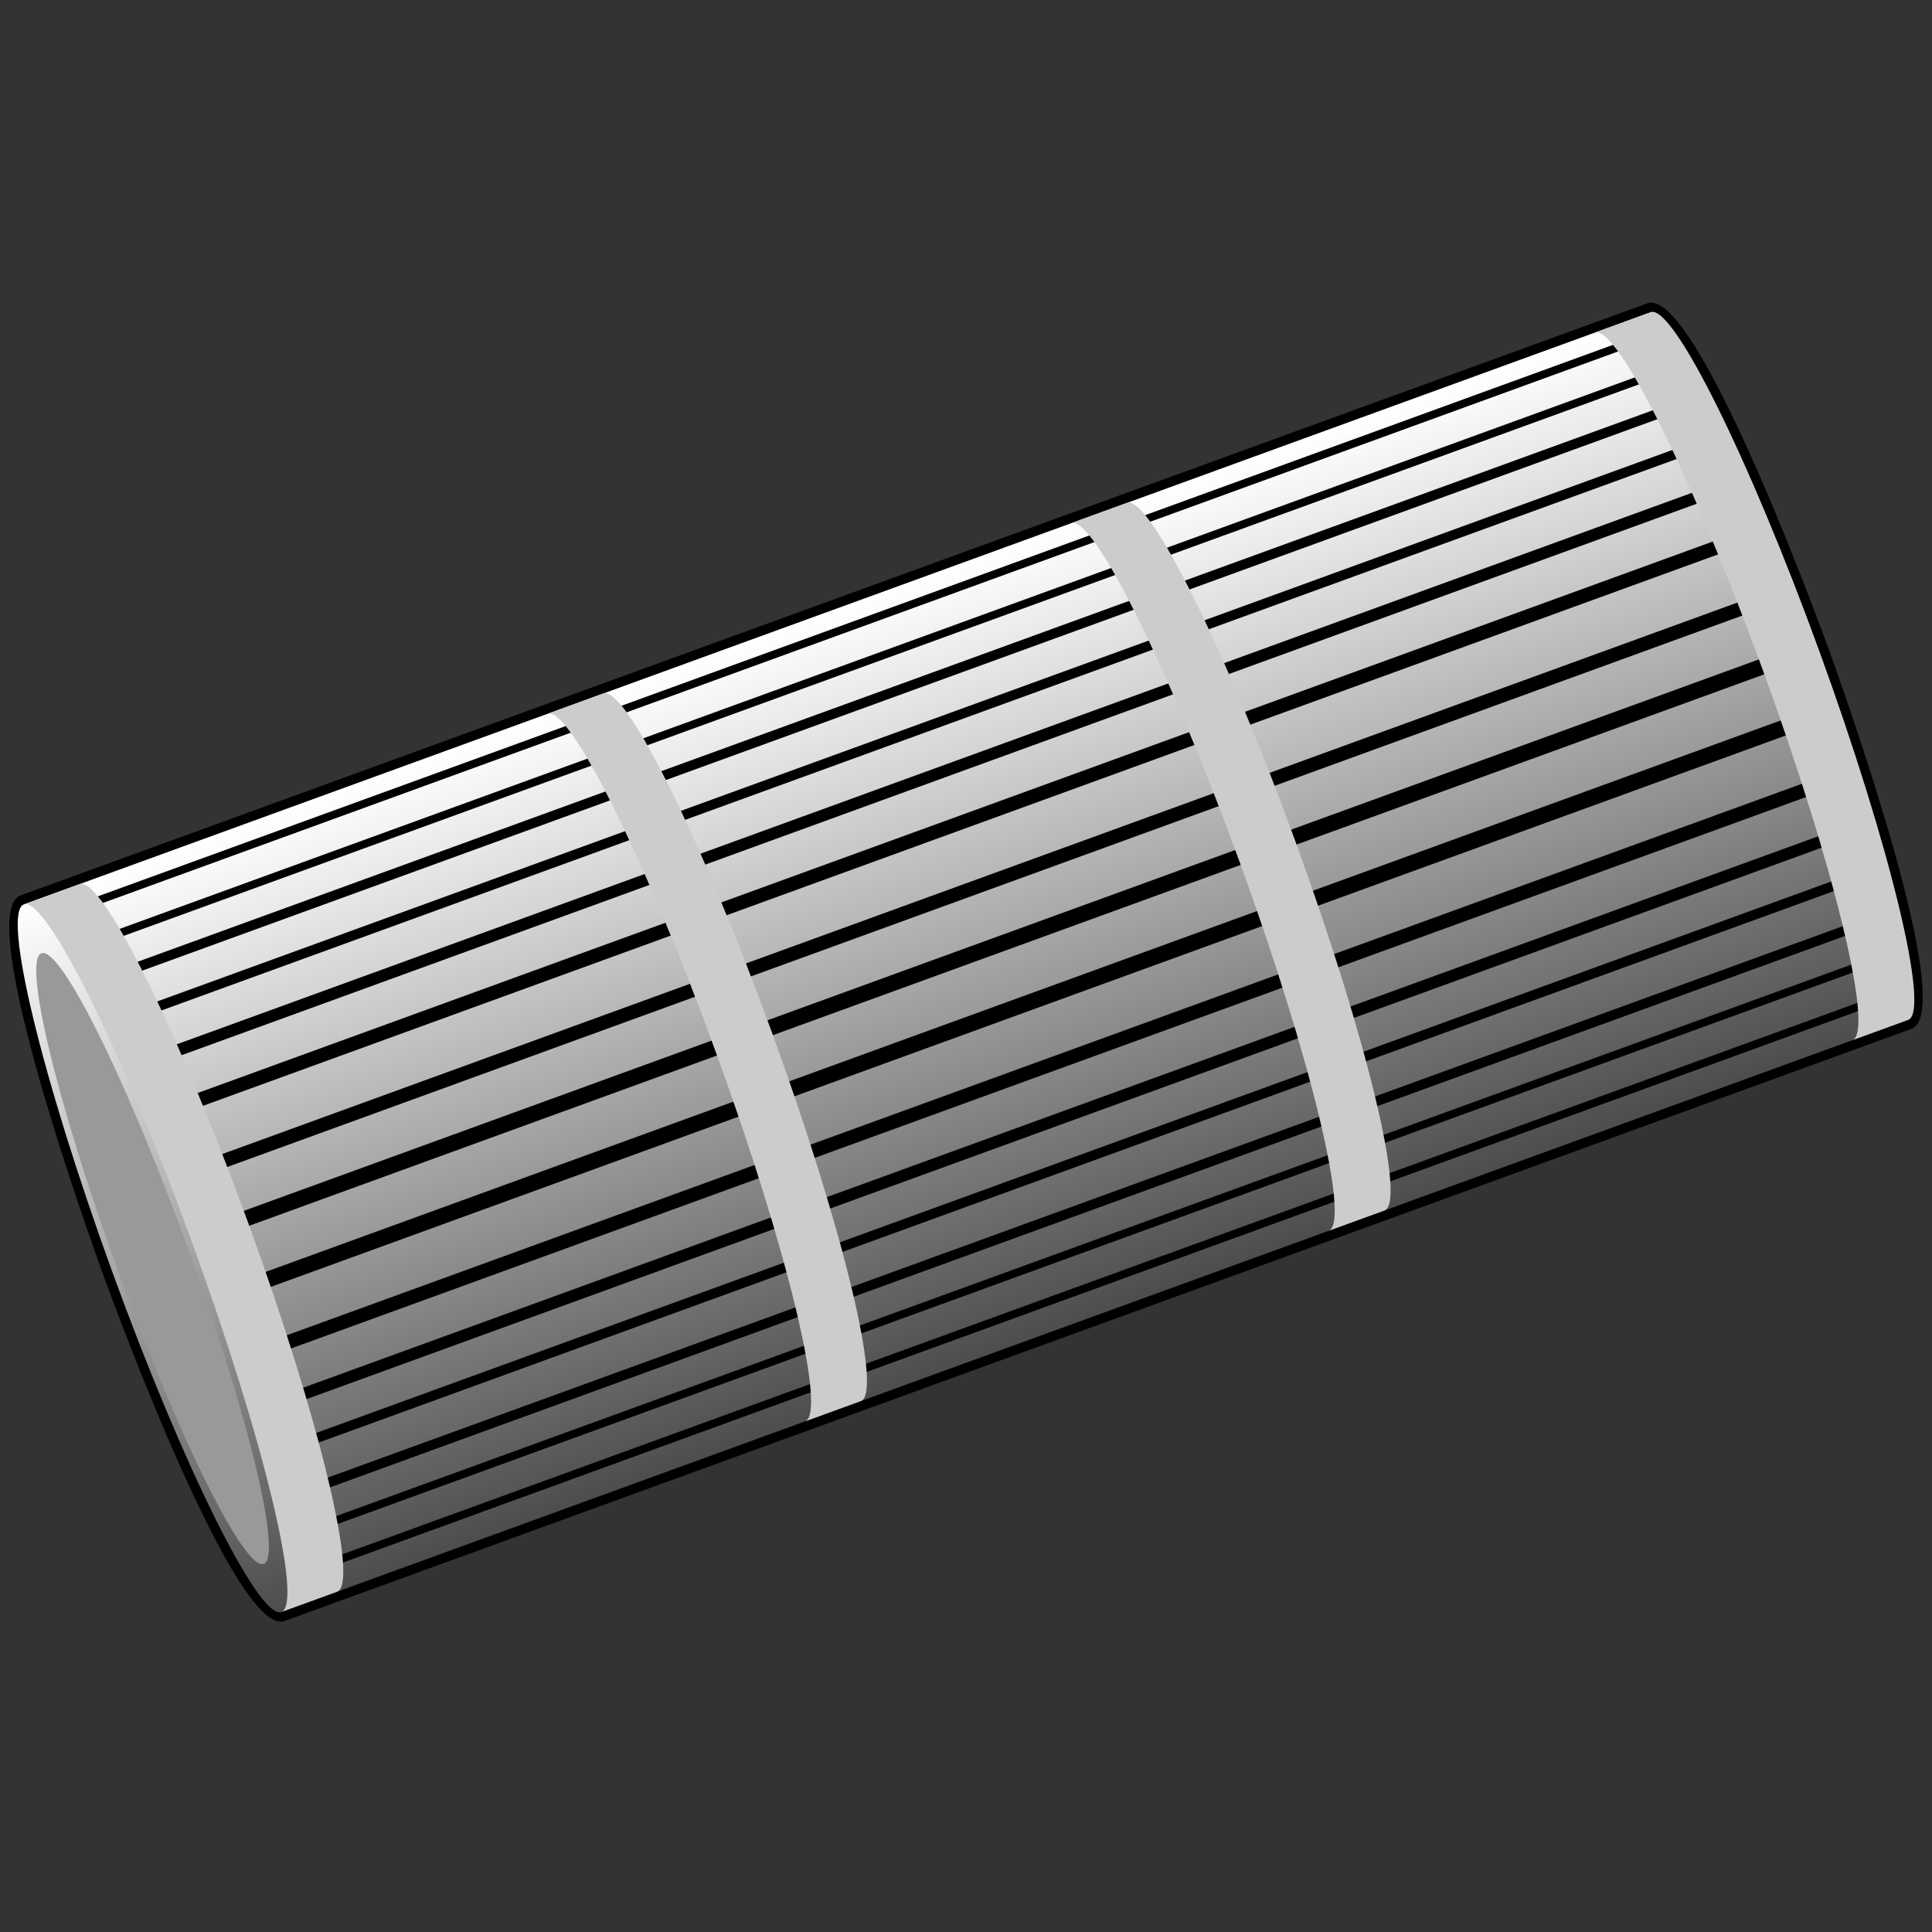 <svg version="1.1" id="Layer_1" xmlns="http://www.w3.org/2000/svg" xmlns:xlink="http://www.w3.org/1999/xlink" x="0px" y="0px" viewBox="0 0 100 100" xml:space="preserve"><rect x="0" y="0" width="100" height="100" fill="#333333" stroke="none"/><desc>Copyright Opto 22</desc> 
<g id="frame">
	<g id="frame_1_">
		<rect fill="none" width="100" height="100"></rect>
	</g>
</g>
<g id="shape">
	<path d="M98.937,53.254L14.732,83.902c-2.462,0.896-8.668-15.934-9.367-17.856s-6.764-18.803-4.302-19.699l84.205-30.648
		c2.462-0.896,8.668,15.934,9.367,17.856S101.399,52.358,98.937,53.254z"></path>
</g>
<g id="radial" display="none">
</g>
<g id="linear">
	
		<linearGradient id="SVGID_1_" gradientUnits="userSpaceOnUse" x1="50" y1="30.312" x2="50" y2="69.288" gradientTransform="matrix(0.94 -0.342 0.342 0.94 -14.017 20.104)">
		<stop offset="0" style="stop-color:#FFFFFF"></stop>
		<stop offset="1" style="stop-color:#4D4D4D"></stop>
	</linearGradient>
	<path fill="url(#SVGID_1_)" d="M14.562,83.437c-1.142,0.416-5.052-7.446-8.733-17.56S0.09,47.227,1.232,46.812l84.205-30.648
		c1.142-0.416,5.052,7.446,8.733,17.56s5.74,18.649,4.598,19.065L14.562,83.437z"></path>
</g>
<g id="dark">
	<g>
		<path d="M90.628,31.699L10.36,60.914c-0.186,0.068-0.392-0.028-0.46-0.215c-0.068-0.186,0.028-0.392,0.215-0.46l80.267-29.215
			c0.186-0.068,0.392,0.028,0.46,0.215C90.91,31.426,90.814,31.632,90.628,31.699z"></path>
		<path d="M89.367,28.535L9.099,57.75c-0.186,0.068-0.392-0.028-0.46-0.215c-0.068-0.186,0.028-0.392,0.215-0.46L89.121,27.86
			c0.186-0.068,0.392,0.028,0.46,0.215C89.649,28.261,89.553,28.467,89.367,28.535z"></path>
		<path d="M88.395,25.865L8.128,55.08c-0.16,0.058-0.336-0.024-0.394-0.184s0.024-0.336,0.184-0.394l80.267-29.215
			c0.16-0.058,0.336,0.024,0.394,0.184C88.637,25.631,88.555,25.807,88.395,25.865z"></path>
		<path d="M87.336,23.555L7.068,52.77c-0.133,0.048-0.28-0.02-0.329-0.153s0.02-0.28,0.153-0.329L87.16,23.073
			c0.133-0.048,0.28,0.02,0.329,0.153C87.537,23.359,87.469,23.507,87.336,23.555z"></path>
		<path d="M86.461,21.451L6.193,50.666c-0.133,0.048-0.28-0.02-0.329-0.153s0.02-0.28,0.153-0.329l80.267-29.215
			c0.133-0.048,0.28,0.02,0.329,0.153C86.662,21.255,86.594,21.402,86.461,21.451z"></path>
		<path d="M85.481,19.658L5.213,48.873c-0.107,0.039-0.224-0.016-0.263-0.123c-0.039-0.107,0.016-0.224,0.123-0.263L85.34,19.272
			c0.107-0.039,0.224,0.016,0.263,0.123C85.642,19.501,85.587,19.619,85.481,19.658z"></path>
		<path d="M84.325,17.983L4.058,47.198c-0.107,0.039-0.224-0.016-0.263-0.123s0.016-0.224,0.123-0.263l80.267-29.215
			c0.107-0.039,0.224,0.016,0.263,0.123S84.432,17.944,84.325,17.983z"></path>
	</g>
	<g>
		<path d="M93.078,37.833L12.811,67.048c-0.213,0.078-0.448-0.032-0.526-0.245s0.032-0.448,0.245-0.526l80.267-29.215
			c0.213-0.078,0.448,0.032,0.526,0.245C93.401,37.52,93.291,37.755,93.078,37.833z"></path>
		<path d="M91.931,34.68L11.664,63.895c-0.213,0.078-0.448-0.032-0.526-0.245c-0.078-0.213,0.032-0.448,0.245-0.526L91.65,33.909
			c0.213-0.078,0.448,0.032,0.526,0.245C92.254,34.367,92.144,34.603,91.931,34.68z"></path>
		<path d="M94.129,41.02L13.862,70.235c-0.186,0.068-0.392-0.028-0.46-0.215s0.028-0.392,0.215-0.46l80.267-29.215
			c0.186-0.068,0.392,0.028,0.46,0.215C94.411,40.746,94.315,40.952,94.129,41.02z"></path>
		<path d="M94.873,43.663L14.605,72.878c-0.16,0.058-0.336-0.024-0.394-0.184s0.024-0.336,0.184-0.394l80.267-29.215
			c0.16-0.058,0.336,0.024,0.394,0.184S95.032,43.605,94.873,43.663z"></path>
		<path d="M95.573,45.886L15.305,75.1c-0.133,0.048-0.28-0.02-0.329-0.153c-0.048-0.133,0.02-0.28,0.153-0.329l80.267-29.215
			c0.133-0.048,0.28,0.02,0.329,0.153S95.706,45.837,95.573,45.886z"></path>
		<path d="M96.193,48.191L15.926,77.406c-0.133,0.048-0.28-0.02-0.329-0.153c-0.048-0.133,0.02-0.28,0.153-0.329l80.267-29.215
			c0.133-0.048,0.28,0.02,0.329,0.153C96.395,47.996,96.327,48.143,96.193,48.191z"></path>
		<path d="M96.656,50.063L16.389,79.278c-0.107,0.039-0.224-0.016-0.263-0.123c-0.039-0.107,0.016-0.224,0.123-0.263l80.267-29.215
			c0.107-0.039,0.224,0.016,0.263,0.123S96.763,50.025,96.656,50.063z"></path>
		<path d="M96.751,52.124L16.484,81.339c-0.107,0.039-0.224-0.016-0.263-0.123c-0.039-0.107,0.016-0.224,0.123-0.263l80.267-29.215
			c0.107-0.039,0.224,0.016,0.263,0.123C96.913,51.968,96.858,52.085,96.751,52.124z"></path>
	</g>
</g>
<g id="light">
	<g>
		<path fill="#CCCCCC" d="M95.876,53.841c1.142-0.416-0.917-8.951-4.598-19.065c-3.681-10.114-7.591-17.976-8.733-17.56l2.892-1.053
			c1.142-0.416,5.052,7.446,8.733,17.56s5.74,18.649,4.598,19.065L95.876,53.841z"></path>
		<path fill="#CCCCCC" d="M68.771,63.706c1.142-0.416-0.917-8.951-4.598-19.065c-3.681-10.114-7.591-17.976-8.733-17.56l2.892-1.053
			c1.142-0.416,5.052,7.446,8.733,17.56c3.681,10.114,5.74,18.649,4.598,19.065L68.771,63.706z"></path>
		<path fill="#CCCCCC" d="M41.667,73.572c1.142-0.416-0.917-8.951-4.598-19.065c-3.681-10.114-7.591-17.975-8.733-17.56l2.892-1.053
			c1.142-0.416,5.052,7.446,8.733,17.56s5.74,18.649,4.598,19.065L41.667,73.572z"></path>
		<path fill="#CCCCCC" d="M14.562,83.437c1.142-0.416-0.917-8.951-4.598-19.065s-7.591-17.975-8.733-17.56l2.892-1.053
			c1.142-0.416,5.052,7.446,8.733,17.56s5.74,18.649,4.598,19.065L14.562,83.437z"></path>
	</g>
</g>
<g id="shadow">
	<g>
		
			<ellipse transform="matrix(0.94 -0.342 0.342 0.94 -21.798 6.628)" fill="#999999" cx="7.897" cy="65.124" rx="1.899" ry="16.816"></ellipse>
	</g>
</g>
<g id="hlight">
</g>
</svg>